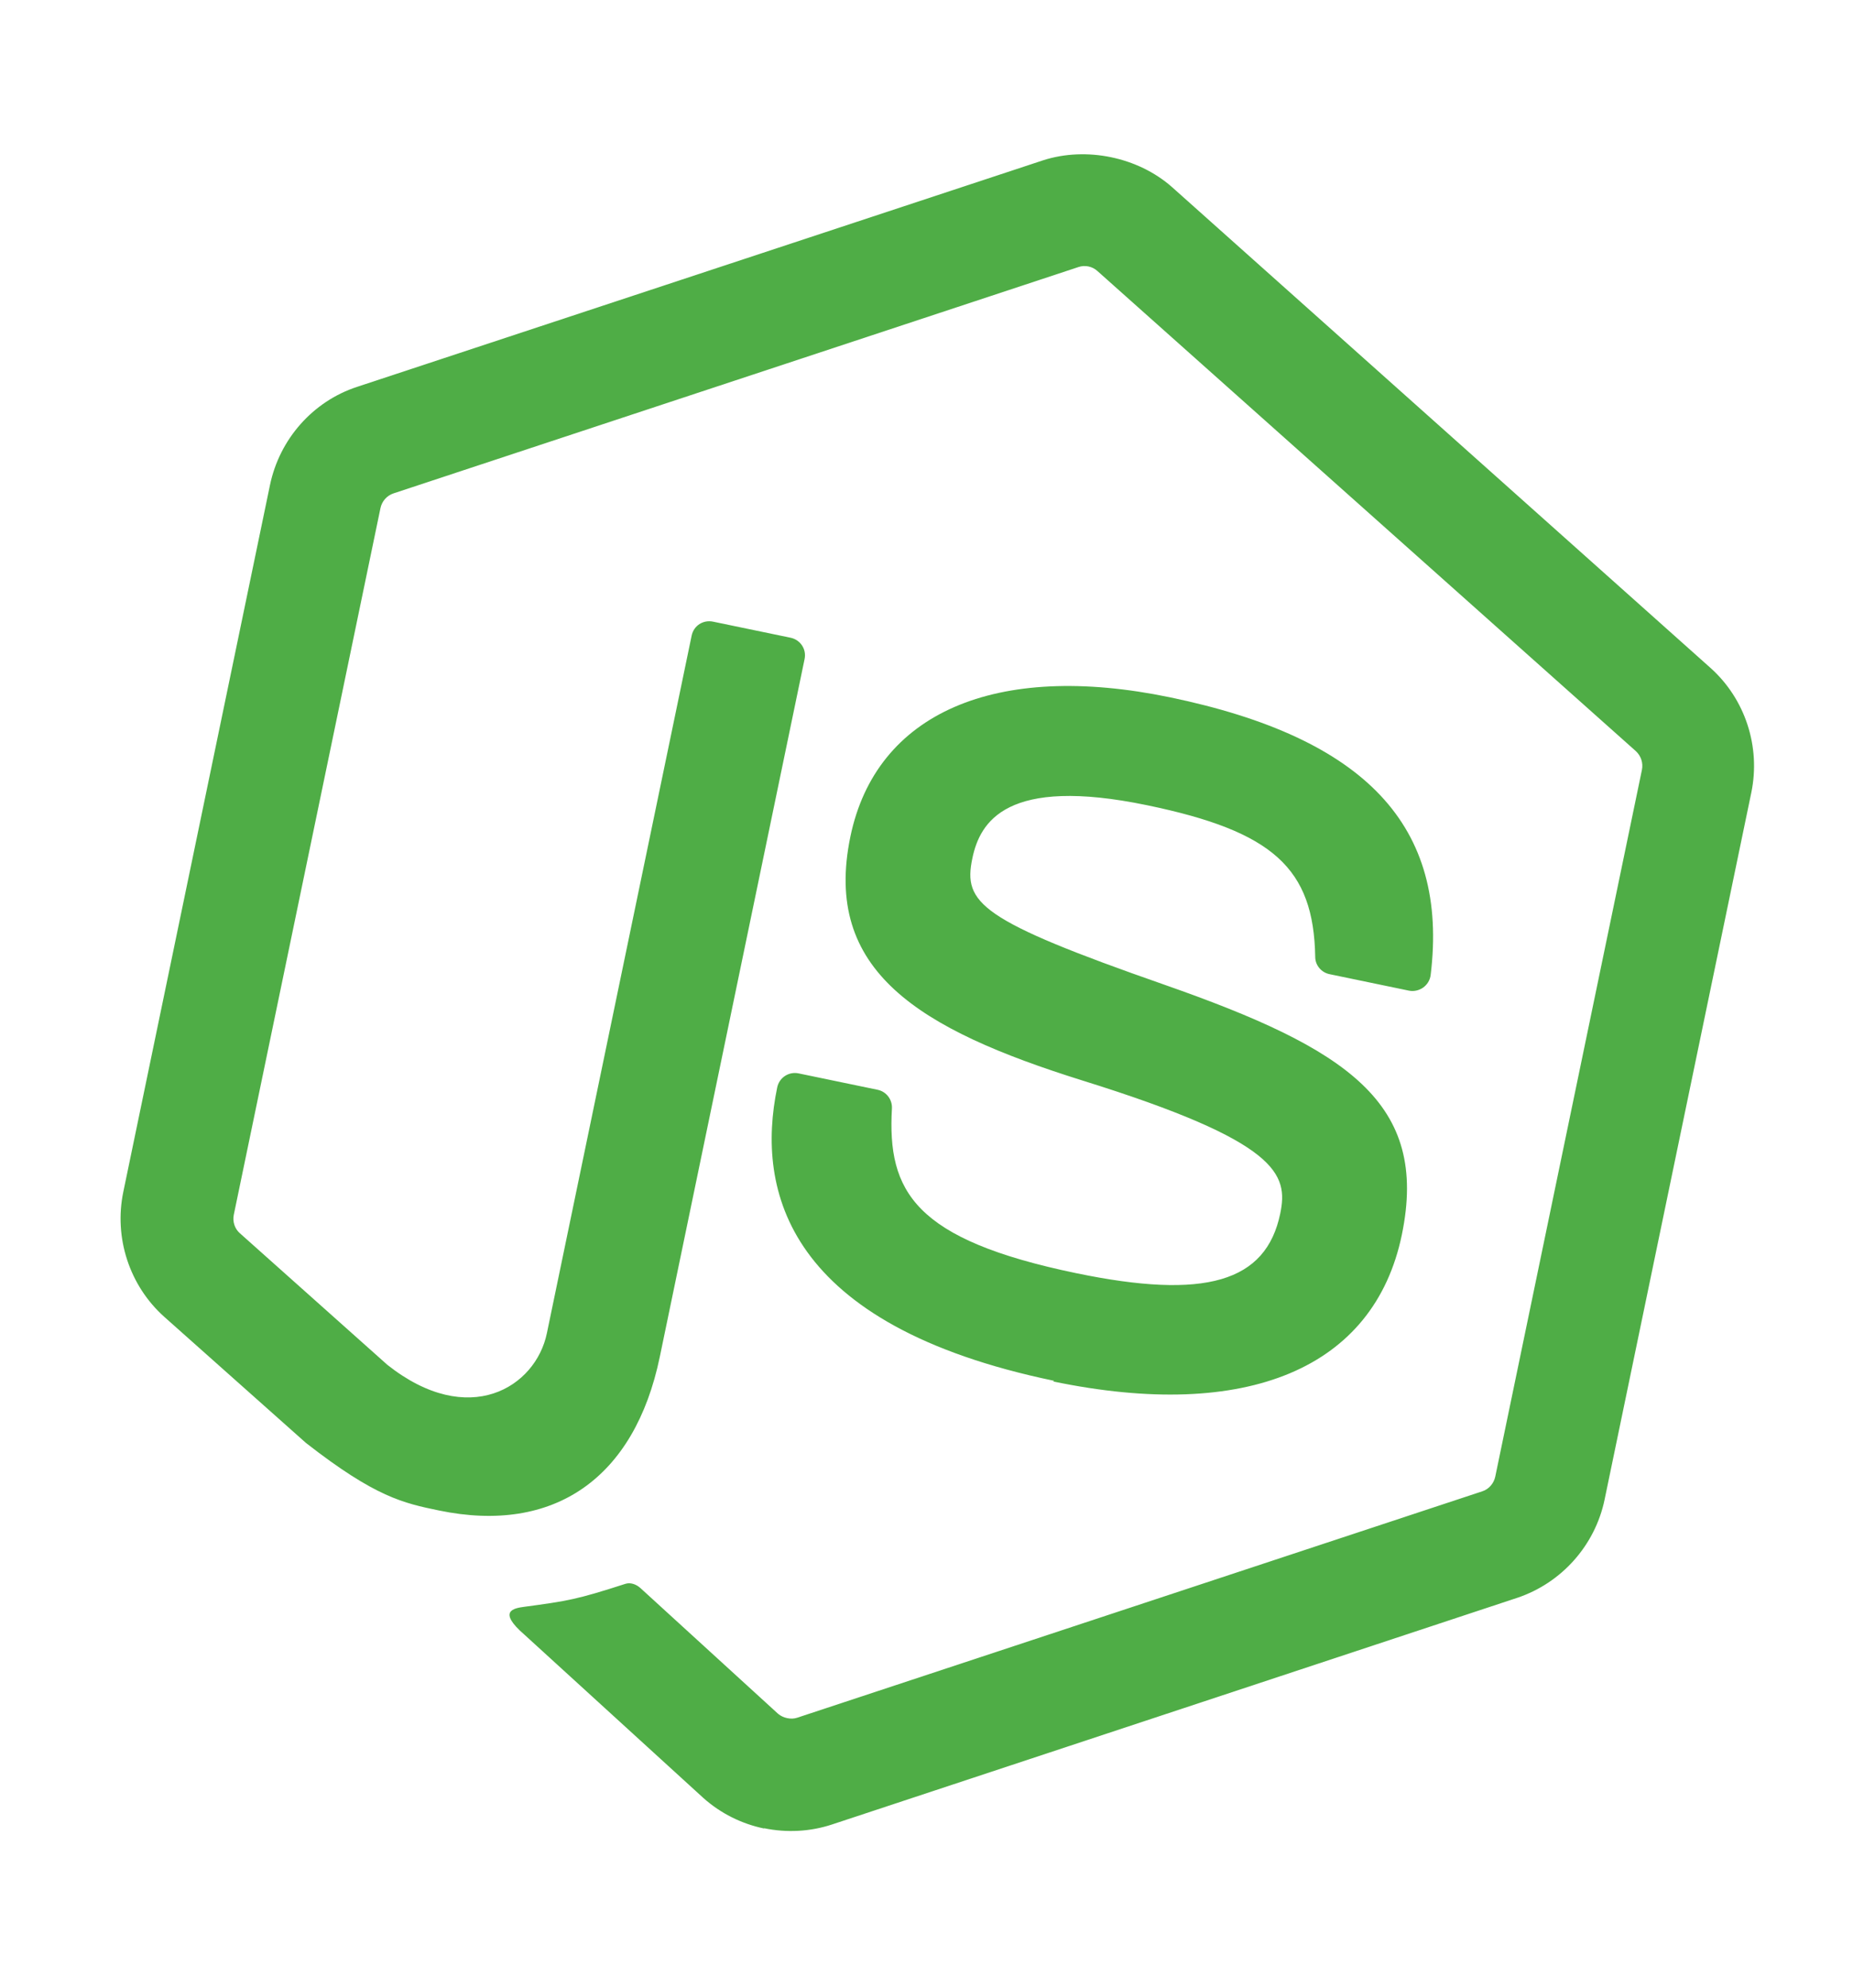 <svg width="55" height="59" viewBox="0 0 55 59" fill="none" xmlns="http://www.w3.org/2000/svg">
<g clip-path="url(#clip0_185_228)">
<path fill-rule="evenodd" clip-rule="evenodd" d="M31.289 40.983C23.342 39.333 22.433 35.338 23.069 32.274C23.13 31.983 23.412 31.798 23.703 31.858L26.05 32.345C26.308 32.399 26.487 32.634 26.474 32.897C26.333 35.364 27.135 36.79 31.943 37.788C35.772 38.582 37.576 38.056 37.999 36.021C38.242 34.85 37.958 33.886 32.133 32.071C27.261 30.546 24.414 28.814 25.241 24.83C26.002 21.164 29.545 19.621 34.725 20.696C40.541 21.903 43.003 24.52 42.464 28.939C42.445 29.091 42.363 29.225 42.239 29.313C42.117 29.397 41.962 29.433 41.817 29.402L39.461 28.913C39.215 28.862 39.037 28.644 39.038 28.4C38.991 25.767 37.787 24.675 34.051 23.9C29.872 23.033 29.086 24.39 28.86 25.48C28.585 26.804 29.077 27.31 34.562 29.227C39.99 31.129 42.423 32.724 41.608 36.652C40.786 40.612 37.016 42.196 31.259 41.002L31.289 40.983ZM22.678 54.27C22.013 54.132 21.391 53.822 20.88 53.367L15.563 48.515C14.761 47.818 15.241 47.733 15.562 47.69C16.856 47.516 17.121 47.474 18.564 47.008C18.717 46.959 18.889 47.025 19.009 47.134L23.095 50.866C23.245 50.994 23.483 51.043 23.659 50.983L44.001 44.261C44.191 44.199 44.34 44.028 44.382 43.826L48.734 22.854C48.778 22.644 48.707 22.436 48.556 22.295L32.571 8.042C32.422 7.906 32.201 7.86 32.01 7.926L11.682 14.643C11.484 14.707 11.335 14.878 11.293 15.08L6.939 36.056C6.898 36.257 6.967 36.47 7.12 36.603L11.498 40.509C13.916 42.422 15.9 41.17 16.232 39.572L20.529 18.866C20.59 18.571 20.868 18.389 21.167 18.451L23.466 18.928C23.752 18.988 23.944 19.263 23.881 19.562L19.583 40.275C18.834 43.88 16.441 45.54 13.028 44.831C11.98 44.614 11.149 44.441 9.078 42.824L4.876 39.084C3.84 38.158 3.378 36.735 3.66 35.375L8.013 14.399C8.296 13.034 9.287 11.909 10.605 11.48L30.964 4.757C32.248 4.345 33.777 4.663 34.784 5.55L50.765 19.819C51.798 20.74 52.265 22.16 51.981 23.528L47.628 44.504C47.346 45.864 46.353 46.981 45.036 47.423L24.698 54.15C24.047 54.365 23.35 54.401 22.68 54.262L22.678 54.27Z" fill="#4FAD46"/>
</g>
<defs>
<clipPath id="clip0_185_228">
<rect width="44.906" height="50.663" fill="white" transform="translate(10.98 0.1) rotate(11.724)"/>
</clipPath>
</defs>
</svg>
